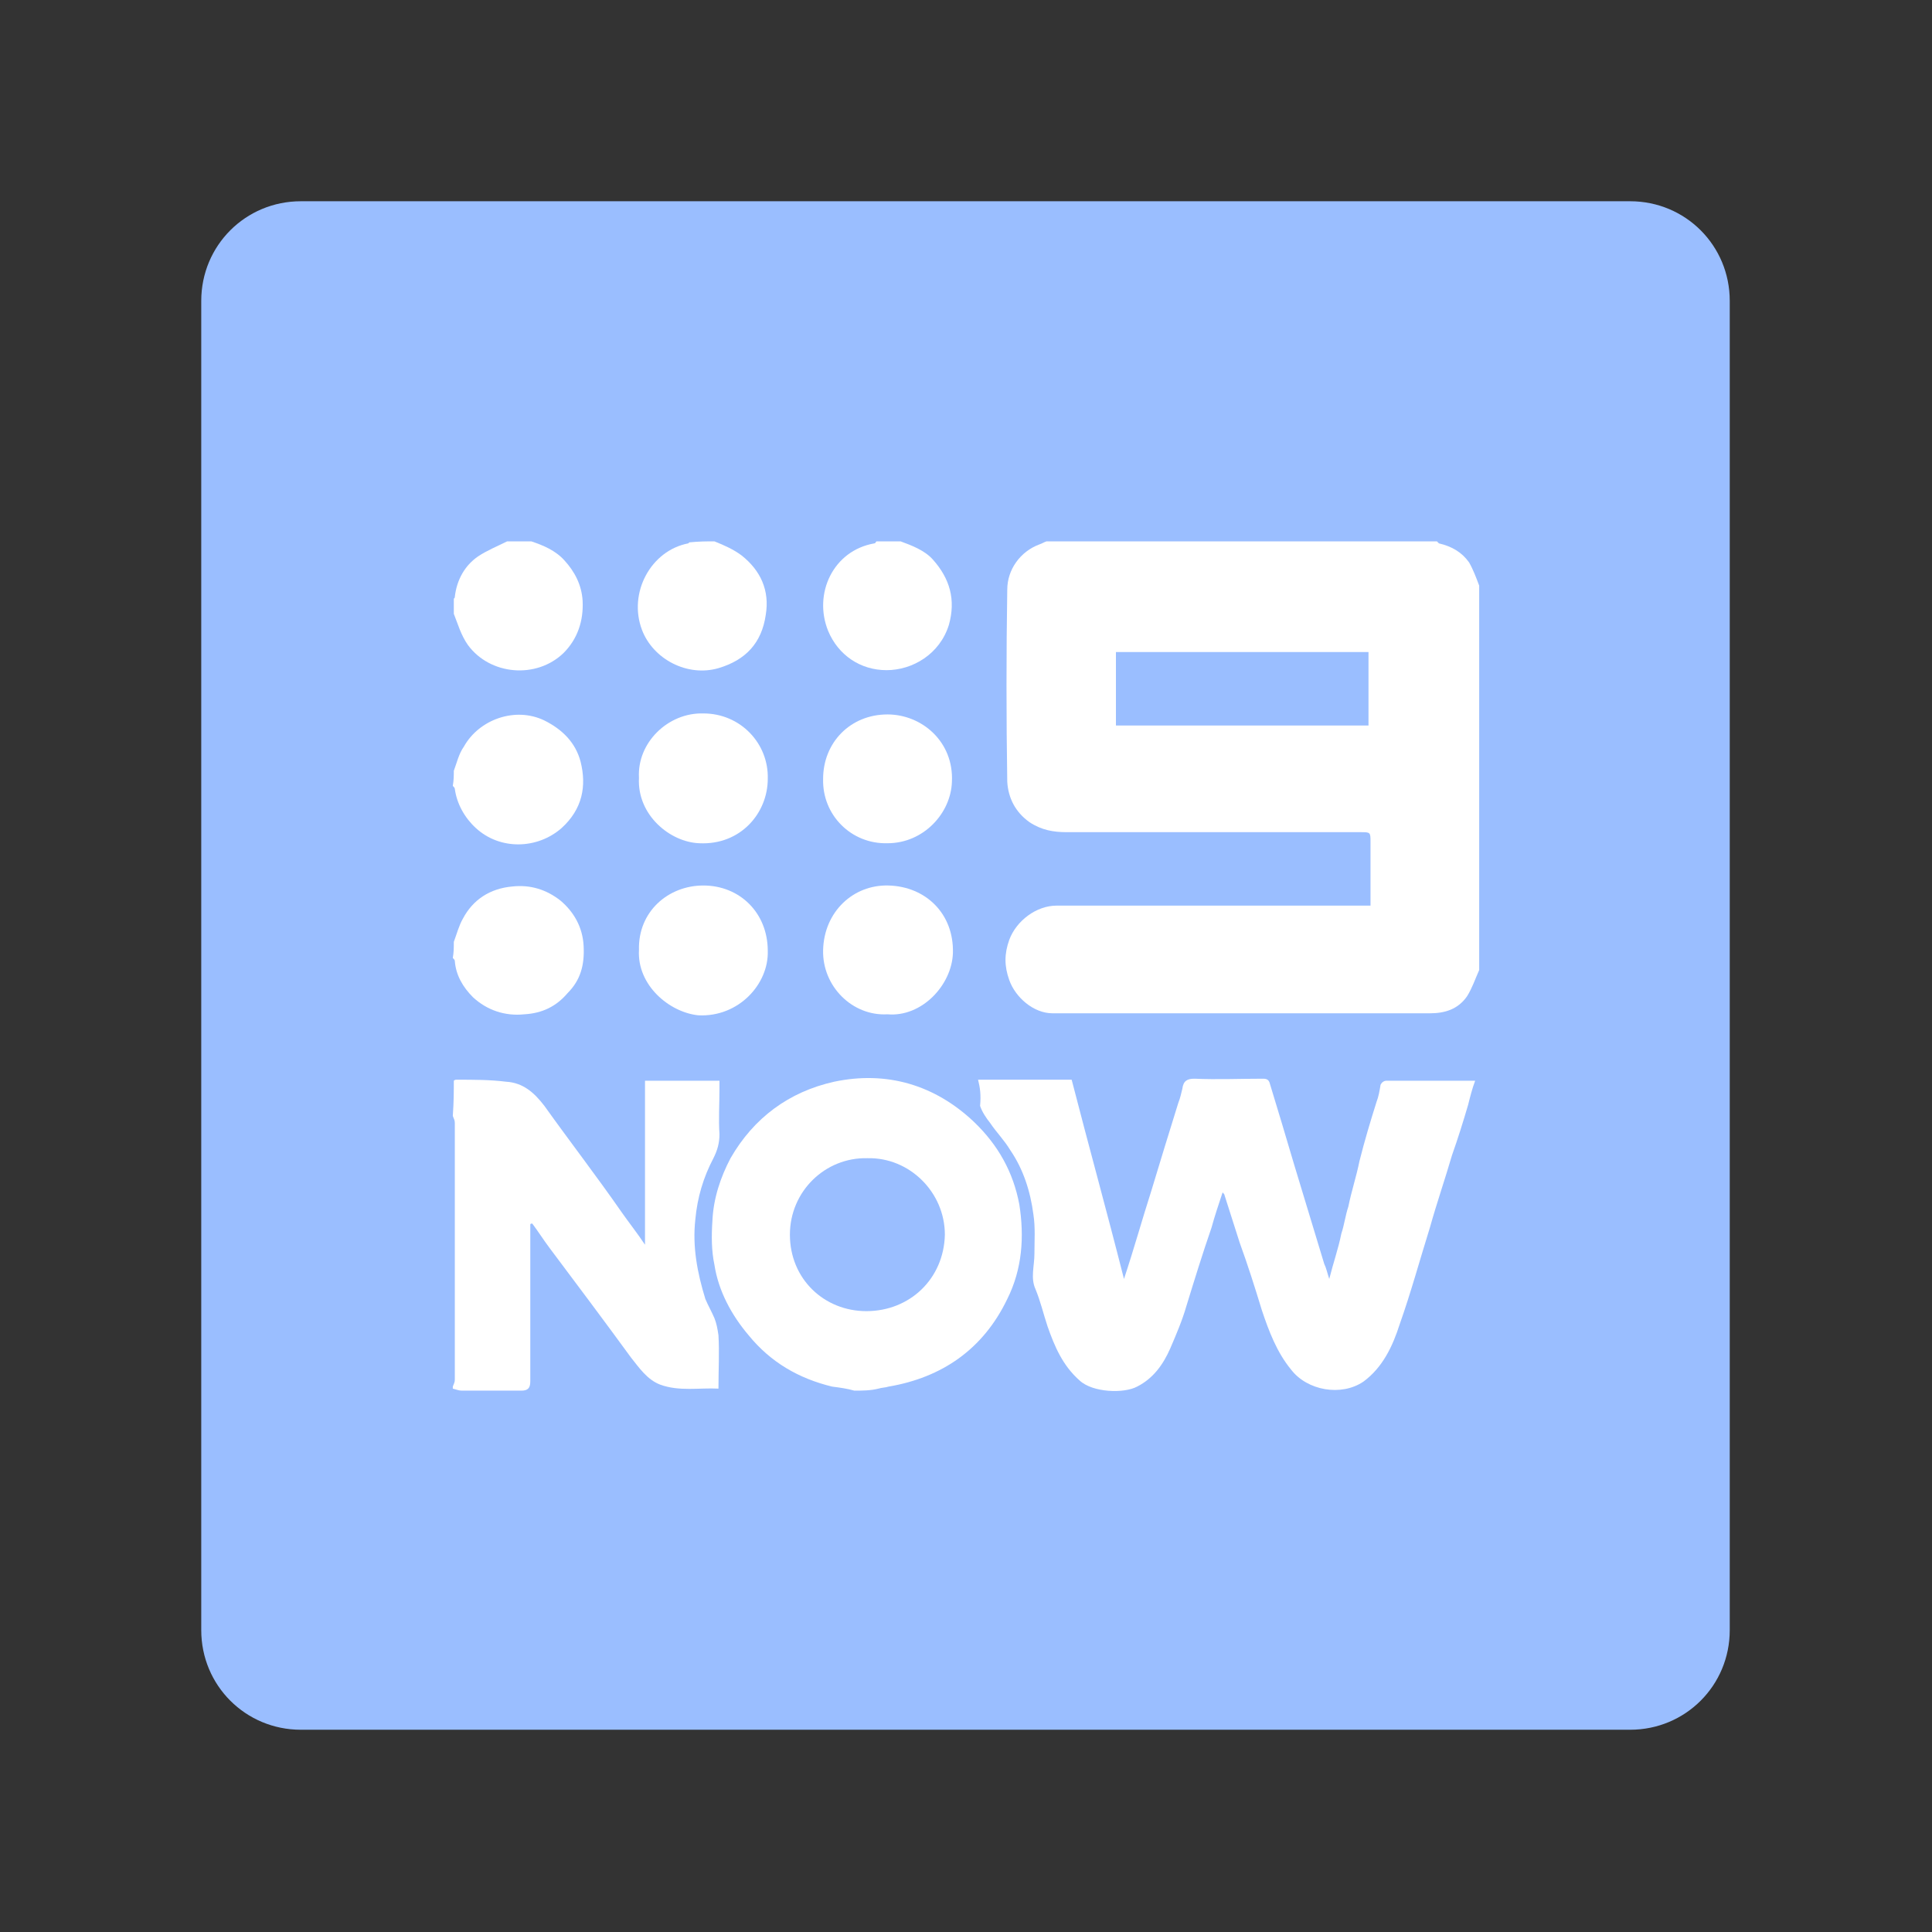<?xml version="1.0" encoding="utf-8"?>
<!-- Generator: Adobe Illustrator 26.0.0, SVG Export Plug-In . SVG Version: 6.00 Build 0)  -->
<svg version="1.1"
	 id="svg14" xmlns:cc="http://creativecommons.org/ns#" xmlns:dc="http://purl.org/dc/elements/1.1/" xmlns:inkscape="http://www.inkscape.org/namespaces/inkscape" xmlns:rdf="http://www.w3.org/1999/02/22-rdf-syntax-ns#" xmlns:sodipodi="http://sodipodi.sourceforge.net/DTD/sodipodi-0.dtd" xmlns:svg="http://www.w3.org/2000/svg"
	 xmlns="http://www.w3.org/2000/svg" xmlns:xlink="http://www.w3.org/1999/xlink" x="0px" y="0px" viewBox="0 0 192 192"
	 style="enable-background:new 0 0 192 192;" xml:space="preserve">
<rect x="0" y="0" width="192" height="192" fill="#333333" stroke="none"/>
<style type="text/css">
	.st0{fill:#9ABEFF;}
	.st1{fill:#FFFFFF;}
</style>
<sodipodi:namedview  bordercolor="#666666" borderopacity="1" gridtolerance="10" guidetolerance="10" id="namedview16" inkscape:current-layer="svg14" inkscape:cx="74.197715" inkscape:cy="86.989867" inkscape:document-rotation="0" inkscape:pageopacity="0" inkscape:pageshadow="2" inkscape:window-height="1022" inkscape:window-maximized="1" inkscape:window-width="1680" inkscape:window-x="1920" inkscape:window-y="30" inkscape:zoom="3.3697917" objecttolerance="10" pagecolor="#ffffff" showgrid="false">
	</sodipodi:namedview>
<path id="rect2" class="st0" d="M29.9,20H162c5.5,0,9.9,4.4,9.9,9.9V162c0,5.5-4.4,9.9-9.9,9.9H29.9c-5.5,0-9.9-4.4-9.9-9.9V29.9
	C20,24.4,24.4,20,29.9,20z"/>
<g>
	<path class="st1" d="M147,96.4c-0.4,0.9-0.7,1.8-1.2,2.6c-0.9,1.3-2.2,1.7-3.7,1.7c-10.2,0-20.5,0-30.7,0c-2.3,0-4.5,0-6.8,0
		c-1.9,0-3.7-1.6-4.3-3.3c-0.5-1.4-0.5-2.6,0-4C101,91.5,103,90,105,90c10.1,0,20.1,0,30.2,0c0.3,0,0.6,0,1,0c0-0.8,0-1.6,0-2.4
		c0-1.3,0-2.6,0-3.9c0-1,0-1-1-1c-9.7,0-19.5,0-29.2,0c-1.3,0-2.5-0.2-3.7-1c-1.4-1-2.1-2.4-2.2-4c-0.1-6.4-0.1-12.8,0-19.1
		c0-2,1.3-3.8,3.2-4.5c0.3-0.1,0.4-0.2,0.7-0.3c12.9,0,25.9,0,38.8,0c0.1,0.1,0.1,0.1,0.2,0.2c1.3,0.3,2.3,0.9,3,1.9
		c0.4,0.7,0.7,1.5,1,2.3C147,70.9,147,83.7,147,96.4z M110.9,72.1c8.4,0,16.7,0,25.1,0c0-2.4,0-4.9,0-7.3c-8.4,0-16.7,0-25.1,0
		C110.9,67.2,110.9,69.7,110.9,72.1z"/>
	<path class="st1" d="M84.9,138.2c-0.7-0.2-1.4-0.3-2.2-0.4c-3.3-0.8-6.1-2.4-8.3-5.1c-1.7-2-3-4.4-3.4-7c-0.3-1.4-0.3-2.9-0.2-4.4
		c0.1-2.2,0.8-4.3,1.8-6.2c2.3-4,5.8-6.6,10.3-7.6c5.2-1.1,10,0.3,13.9,4c2.4,2.3,3.9,5,4.5,8.2c0.5,3.2,0.3,6.4-1.2,9.4
		c-2.4,5-6.5,7.8-11.8,8.7c-0.3,0.1-0.7,0.1-1,0.2C86.5,138.2,85.7,138.2,84.9,138.2z M86.2,115.1c-4.2-0.1-7.7,3.3-7.7,7.6
		c0,4.4,3.4,7.6,7.6,7.6c4.3,0,7.7-3.2,7.8-7.6C93.9,118.5,90.4,115,86.2,115.1z"/>
	<path class="st1" d="M45.1,107.4c0.1-0.1,0.2-0.1,0.3-0.1c1.7,0,3.3,0,4.9,0.2c1.7,0.1,2.8,1.1,3.8,2.4c2.5,3.5,5.2,7,7.7,10.6
		c0.7,1,1.5,2,2.3,3.2c0-5.5,0-10.8,0-16.3c2.4,0,4.9,0,7.4,0c0,0.3,0,0.5,0,0.8c0,1.5-0.1,3.1,0,4.5c0,0.9-0.2,1.6-0.6,2.4
		c-1,1.9-1.6,3.9-1.8,6.1c-0.3,2.7,0.2,5.3,1,7.9c0.3,0.7,0.6,1.2,0.9,1.9c0.2,0.5,0.3,1,0.4,1.7c0.1,1.7,0,3.4,0,5.3
		c-1.9-0.1-3.9,0.3-5.8-0.4c-1.3-0.5-2.1-1.7-2.9-2.7c-2.7-3.7-5.4-7.3-8.1-10.9c-0.6-0.8-1.1-1.6-1.7-2.4c-0.1,0-0.2,0-0.2,0.1
		c0,0.3,0,0.5,0,0.7c0,5,0,9.9,0,14.9c0,0.7-0.3,0.9-0.9,0.9c-2,0-3.9,0-5.9,0c-0.3,0-0.5-0.1-0.9-0.2c0-0.1,0-0.1,0-0.2
		c0.1-0.3,0.2-0.4,0.2-0.7c0-8.5,0-17,0-25.5c0-0.3-0.1-0.4-0.2-0.7C45.1,109.5,45.1,108.4,45.1,107.4z"/>
	<path class="st1" d="M89.5,53.8c1.1,0.4,2.4,0.9,3.2,1.8c1.7,1.9,2.3,4,1.6,6.5c-0.9,2.9-3.6,4.5-6.2,4.5s-4.8-1.5-5.8-3.9
		c-1.5-3.7,0.5-8,4.6-8.7c0.1,0,0.1-0.1,0.2-0.2C87.8,53.8,88.6,53.8,89.5,53.8z"/>
	<path class="st1" d="M71,53.8c1,0.4,1.9,0.8,2.7,1.4c1.9,1.5,2.8,3.5,2.4,5.9c-0.4,2.8-2,4.5-4.7,5.3c-3.1,0.9-6.5-0.9-7.6-3.8
		c-1.4-3.7,0.9-7.9,4.6-8.6l0.1-0.1C69.5,53.8,70.2,53.8,71,53.8z"/>
	<path class="st1" d="M52.8,53.8c1.2,0.4,2.4,0.9,3.3,1.9c1,1.1,1.7,2.4,1.8,4c0.1,2-0.5,3.8-1.9,5.2c-2.7,2.6-7.3,2.2-9.5-0.8
		c-0.7-1-1-2.1-1.4-3.1c0-0.5,0-1,0-1.5c0.1-0.1,0.1-0.1,0.1-0.2c0.2-1.7,1-3.1,2.3-4c0.9-0.6,1.9-1,2.9-1.5
		C51.2,53.8,52,53.8,52.8,53.8z"/>
	<path class="st1" d="M45.1,76.6c0.3-0.8,0.5-1.7,1-2.4c1.5-2.7,5.1-4,8-2.6c1.8,0.9,3.1,2.2,3.6,4.1c0.6,2.4,0.2,4.7-1.9,6.6
		c-2.4,2.1-6.1,2.2-8.5,0c-1.1-1-1.9-2.4-2.1-3.9c0-0.1-0.1-0.2-0.2-0.3C45.1,77.5,45.1,77.1,45.1,76.6z"/>
	<path class="st1" d="M45.1,93.6c0.3-0.8,0.5-1.6,0.9-2.3c1-1.9,2.7-3,4.9-3.2c1.8-0.2,3.4,0.3,4.8,1.4c1.3,1.1,2.2,2.6,2.3,4.5
		s-0.3,3.4-1.6,4.7c-1.1,1.3-2.5,2-4.3,2.1c-1.9,0.2-3.7-0.4-5.1-1.7c-1-1-1.7-2.2-1.8-3.6c0-0.1-0.1-0.2-0.2-0.3
		C45.1,94.6,45.1,94.2,45.1,93.6z"/>
	<path class="st1" d="M97.2,107.3c3.1,0,6.1,0,9.3,0c1.7,6.6,3.5,13.1,5.2,19.8c1-3,1.8-5.9,2.7-8.7c0.9-3,1.8-5.9,2.7-8.8
		c0.2-0.5,0.3-1,0.4-1.4c0.1-0.8,0.5-1,1.2-1c2.3,0.1,4.5,0,6.8,0c0.4,0,0.6,0.1,0.7,0.5c0.8,2.6,1.6,5.3,2.4,8c1,3.3,2,6.6,3,9.9
		c0.2,0.4,0.3,0.9,0.5,1.5c0.4-1.6,0.9-3,1.2-4.5c0.3-0.9,0.4-1.8,0.7-2.7c0.3-1.5,0.8-3,1.1-4.5c0.5-2,1.1-4,1.7-5.9
		c0.2-0.5,0.3-1.1,0.4-1.7c0.1-0.2,0.3-0.4,0.6-0.4c2.9,0,5.8,0,8.8,0c-0.3,0.8-0.5,1.6-0.7,2.4c-0.5,1.7-1,3.3-1.6,5
		c-0.7,2.4-1.5,4.7-2.2,7.2c-1,3.2-1.9,6.5-3,9.6c-0.7,2.2-1.7,4.3-3.6,5.7c-2.2,1.5-5.6,0.9-7.2-1.2c-1.4-1.7-2.2-3.8-2.9-5.9
		c-0.7-2.3-1.4-4.5-2.2-6.7c-0.5-1.6-1-3.1-1.5-4.7c0-0.1-0.1-0.2-0.2-0.3c-0.4,1.2-0.8,2.4-1.1,3.5c-0.9,2.6-1.7,5.2-2.5,7.8
		c-0.4,1.4-1,2.8-1.6,4.2c-0.7,1.6-1.7,3-3.3,3.8c-1.3,0.7-4.4,0.6-5.7-0.6c-1.7-1.5-2.5-3.4-3.2-5.4c-0.4-1.2-0.7-2.5-1.2-3.7
		c-0.5-1.1-0.1-2.3-0.1-3.5c0-1.3,0.1-2.6-0.1-3.9c-0.3-2.3-1-4.5-2.3-6.4c-0.6-1-1.4-1.8-2-2.7c-0.4-0.5-0.8-1.1-1-1.7
		C97.5,108.8,97.4,108.1,97.2,107.3z"/>
	<path class="st1" d="M88.2,83.8c-3.6,0.1-6.5-2.8-6.4-6.4c0-3.6,2.7-6.4,6.4-6.4c3.4,0,6.6,2.7,6.4,6.7
		C94.5,80.8,91.8,83.8,88.2,83.8z"/>
	<path class="st1" d="M63.5,77.3c-0.2-3.5,2.9-6.5,6.4-6.4c3.7,0,6.5,3,6.4,6.5c0,3.4-2.7,6.6-6.8,6.4C66.6,83.7,63.3,81,63.5,77.3z
		"/>
	<path class="st1" d="M63.5,94.4c-0.1-3.8,2.9-6.4,6.4-6.4c3.6,0,6.4,2.7,6.4,6.5c0.1,3.3-2.9,6.6-6.9,6.4
		C66.5,100.6,63.3,97.9,63.5,94.4z"/>
	<path class="st1" d="M88.2,100.8c-3.5,0.2-6.5-2.8-6.4-6.4c0.1-3.8,3-6.5,6.5-6.4c3.7,0.1,6.5,2.8,6.4,6.7
		C94.6,97.9,91.6,101.1,88.2,100.8z"/>
</g>
</svg>
